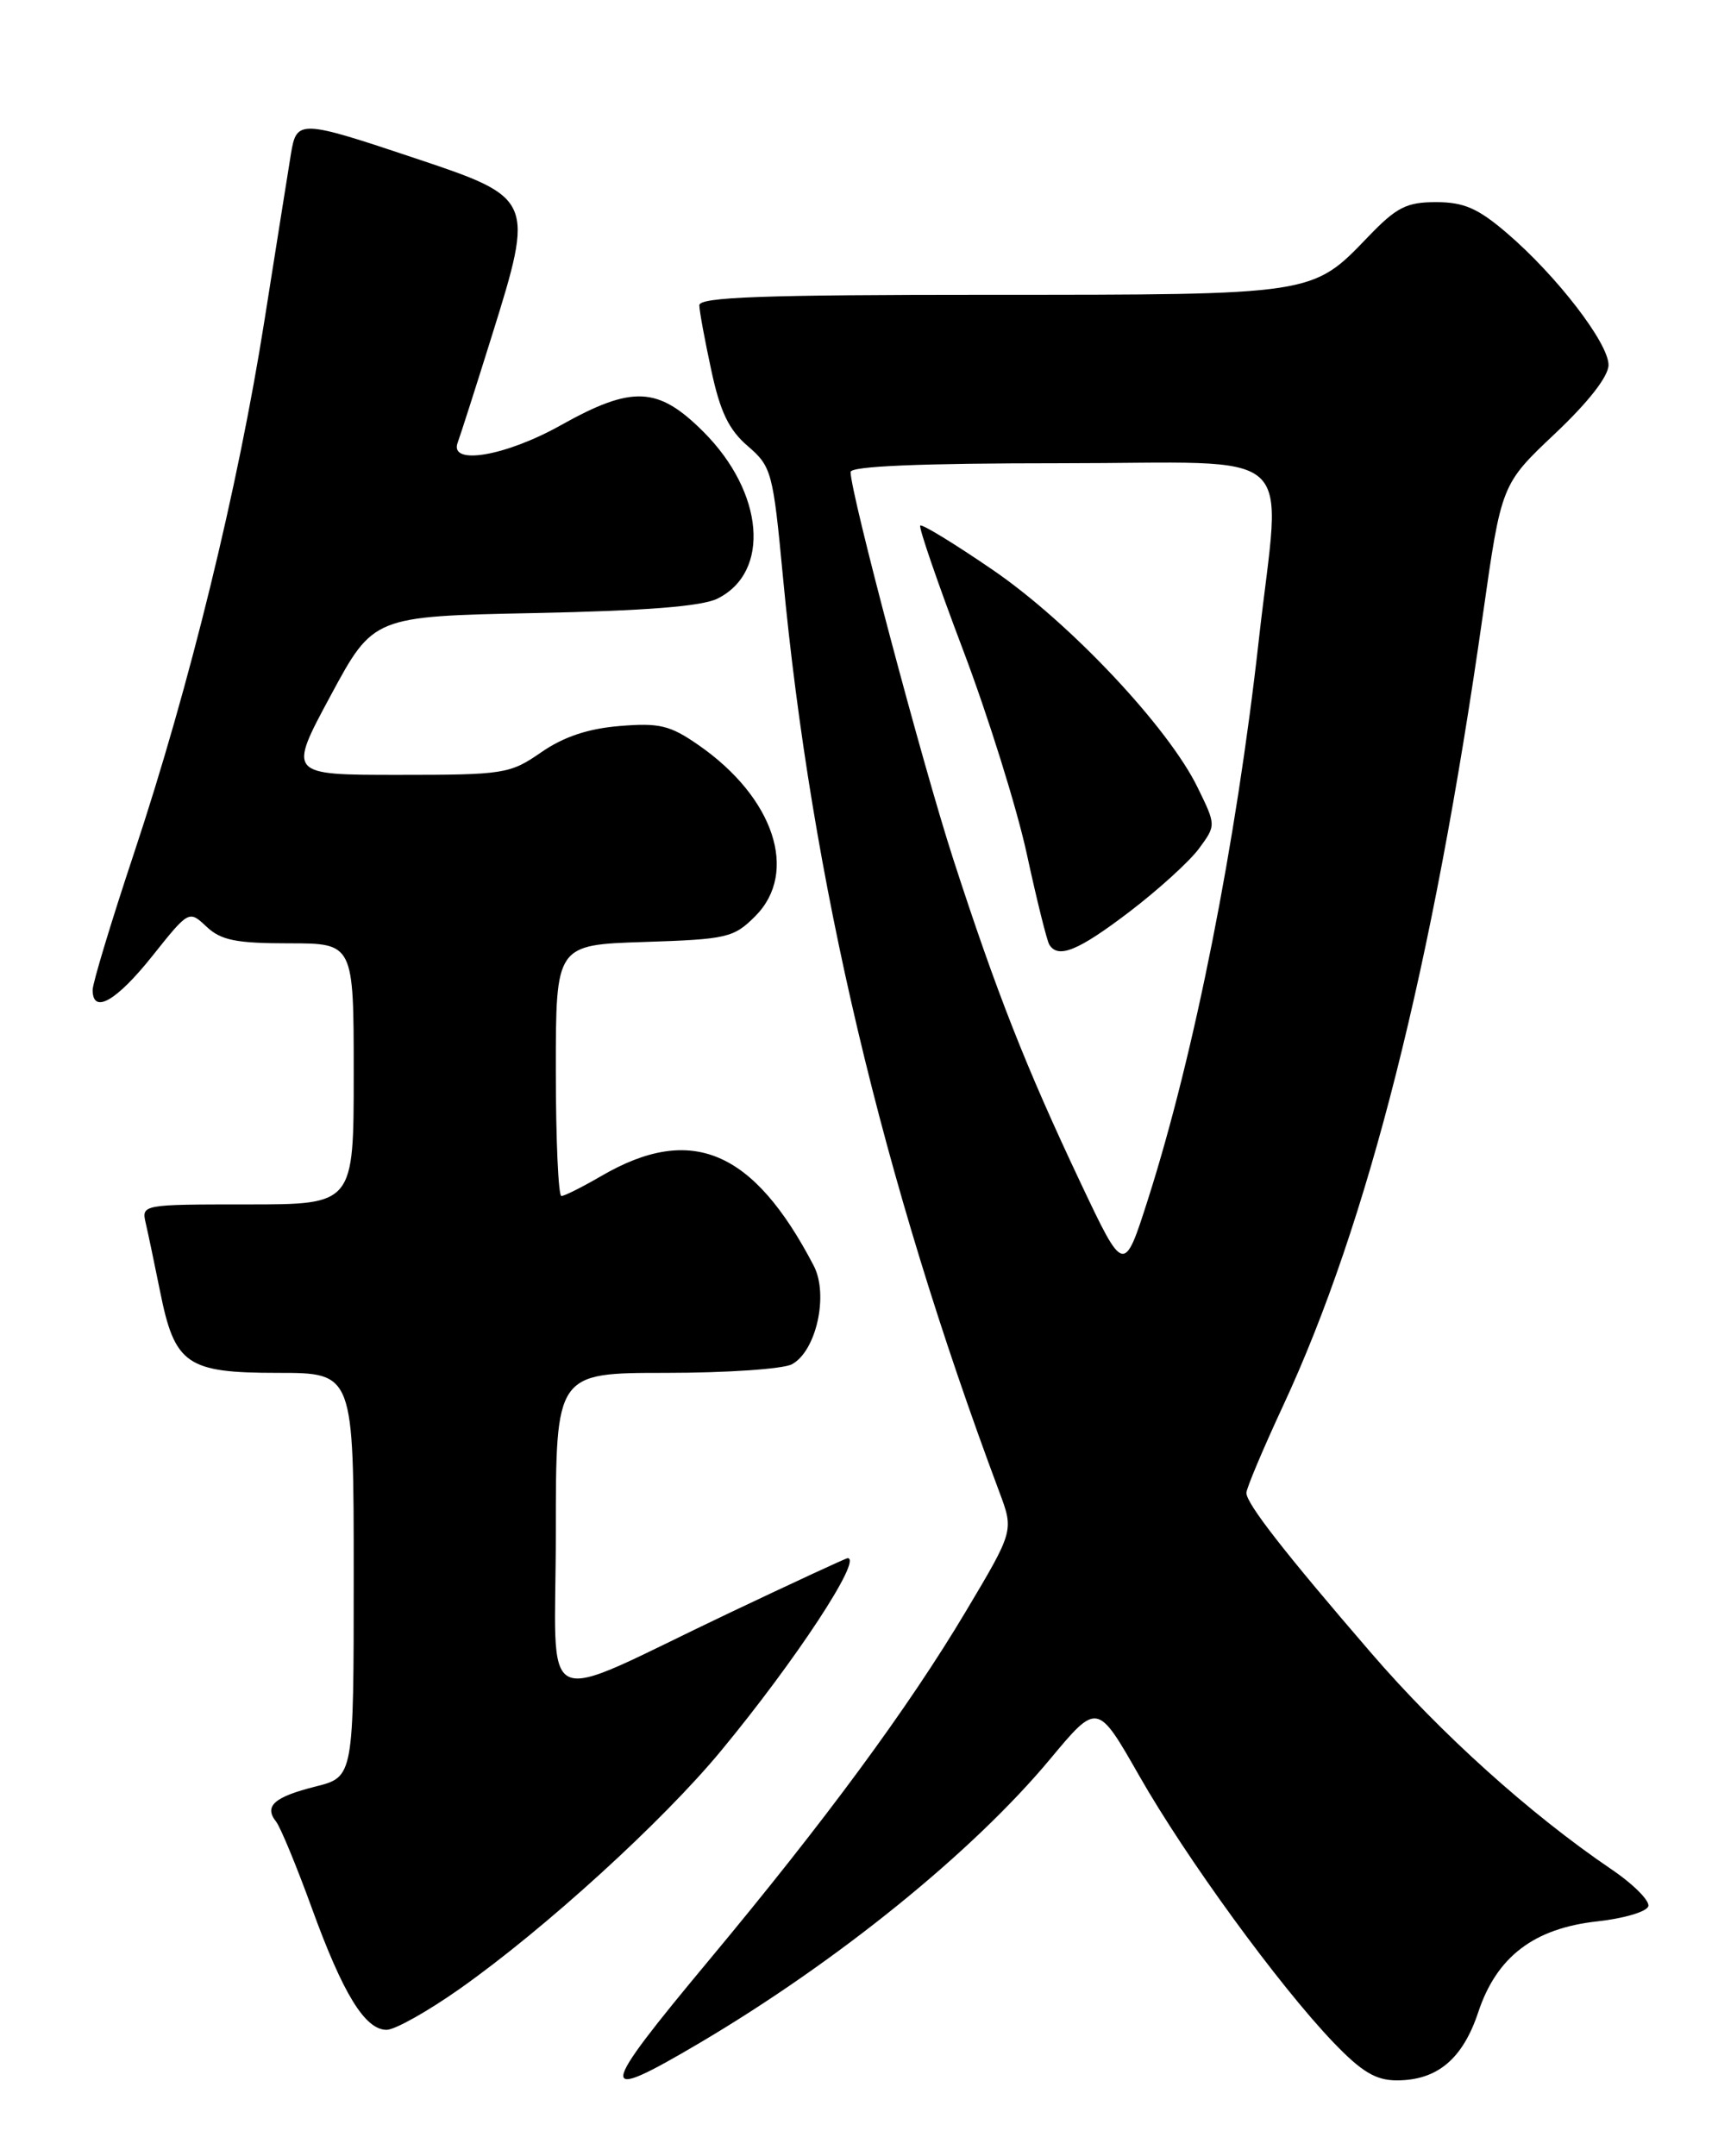 <?xml version="1.0" encoding="UTF-8" standalone="no"?>
<!DOCTYPE svg PUBLIC "-//W3C//DTD SVG 1.1//EN" "http://www.w3.org/Graphics/SVG/1.1/DTD/svg11.dtd" >
<svg xmlns="http://www.w3.org/2000/svg" xmlns:xlink="http://www.w3.org/1999/xlink" version="1.1" viewBox="0 0 204 256">
 <g >
 <path fill="currentColor"
d=" M 83.02 242.59 C 99.42 232.91 115.47 219.92 124.68 208.87 C 130.30 202.12 130.30 202.12 135.26 210.81 C 140.82 220.58 151.87 235.75 158.35 242.51 C 161.70 246.00 163.37 247.00 165.86 247.00 C 170.66 247.00 173.68 244.47 175.53 238.91 C 177.72 232.31 182.15 228.94 189.69 228.12 C 192.80 227.78 195.51 226.98 195.72 226.34 C 195.94 225.70 193.95 223.70 191.30 221.91 C 181.68 215.38 171.03 205.79 162.81 196.25 C 152.52 184.32 148.00 178.52 148.00 177.25 C 148.00 176.72 149.96 172.06 152.36 166.90 C 162.45 145.20 170.14 114.72 176.08 73.00 C 178.28 57.50 178.28 57.50 184.64 51.49 C 188.62 47.73 191.00 44.68 191.00 43.33 C 191.00 40.73 184.83 32.72 178.94 27.68 C 175.50 24.73 173.82 24.00 170.52 24.00 C 167.01 24.00 165.83 24.60 162.45 28.12 C 155.80 35.05 156.10 35.00 117.53 35.00 C 90.55 35.00 83.01 35.27 83.04 36.25 C 83.05 36.94 83.69 40.41 84.46 43.96 C 85.51 48.88 86.54 51.03 88.79 52.96 C 91.62 55.40 91.79 56.02 92.97 68.50 C 96.37 104.54 104.76 139.98 118.66 177.13 C 120.39 181.75 120.39 181.75 114.68 191.33 C 107.85 202.78 98.01 216.14 84.19 232.73 C 70.89 248.70 70.76 249.82 83.02 242.59 Z  M 54.59 236.13 C 64.69 229.01 78.72 216.23 85.65 207.83 C 94.48 197.15 102.46 185.00 100.65 185.00 C 100.45 185.00 94.13 187.93 86.61 191.50 C 63.29 202.58 66.00 203.84 66.00 181.95 C 66.00 163.00 66.00 163.00 79.07 163.00 C 86.25 163.00 92.99 162.54 94.03 161.98 C 96.93 160.43 98.42 153.71 96.62 150.27 C 89.45 136.52 82.08 133.41 71.41 139.62 C 69.16 140.93 67.03 142.00 66.66 142.00 C 66.30 142.00 66.00 135.29 66.00 127.09 C 66.00 112.18 66.00 112.18 76.48 111.84 C 86.34 111.52 87.12 111.34 89.68 108.78 C 94.87 103.58 91.92 94.68 82.94 88.46 C 79.56 86.11 78.30 85.81 73.57 86.20 C 69.81 86.51 66.90 87.49 64.25 89.33 C 60.55 91.89 59.86 92.00 47.29 92.00 C 34.19 92.00 34.19 92.00 39.26 82.59 C 44.33 73.18 44.33 73.18 63.41 72.79 C 76.68 72.52 83.32 72.00 85.20 71.07 C 91.53 67.92 90.73 58.47 83.53 51.27 C 78.13 45.87 75.09 45.73 66.57 50.50 C 59.99 54.18 53.29 55.30 54.35 52.54 C 54.65 51.74 56.49 46.00 58.43 39.79 C 63.46 23.69 63.38 23.49 49.45 18.84 C 35.59 14.20 35.22 14.19 34.55 18.25 C 34.26 20.04 32.84 28.93 31.41 38.00 C 28.25 58.03 22.51 81.45 15.92 101.28 C 13.21 109.42 11.00 116.73 11.00 117.53 C 11.00 120.47 13.80 118.88 18.07 113.53 C 22.43 108.06 22.43 108.06 24.53 110.03 C 26.24 111.64 28.04 112.00 34.31 112.00 C 42.00 112.00 42.00 112.00 42.00 127.50 C 42.00 143.00 42.00 143.00 29.39 143.00 C 16.83 143.00 16.79 143.01 17.31 145.25 C 17.60 146.49 18.36 150.13 19.01 153.34 C 20.75 162.02 22.16 163.00 33.00 163.00 C 42.00 163.00 42.00 163.00 42.00 186.99 C 42.00 210.97 42.00 210.97 37.48 212.11 C 32.54 213.35 31.32 214.44 32.79 216.29 C 33.31 216.96 35.21 221.55 37.01 226.50 C 40.72 236.73 43.34 241.00 45.91 241.00 C 46.89 241.00 50.79 238.81 54.59 236.13 Z  M 128.30 140.41 C 121.81 126.68 118.31 117.79 113.19 102.00 C 109.51 90.63 101.00 58.56 101.00 56.04 C 101.00 55.35 109.28 55.00 126.00 55.00 C 154.88 55.00 152.10 52.52 149.48 75.94 C 146.77 100.19 141.84 125.09 136.31 142.41 C 133.46 151.32 133.46 151.32 128.30 140.41 Z  M 134.12 108.25 C 137.54 105.64 141.26 102.26 142.37 100.75 C 144.40 97.99 144.40 97.99 142.23 93.54 C 138.76 86.38 127.04 73.93 117.92 67.69 C 113.37 64.57 109.48 62.19 109.27 62.40 C 109.07 62.60 111.35 69.23 114.34 77.13 C 117.34 85.04 120.75 95.96 121.93 101.41 C 123.11 106.86 124.31 111.69 124.60 112.16 C 125.65 113.86 128.03 112.89 134.12 108.25 Z "/>
</g>
</svg>